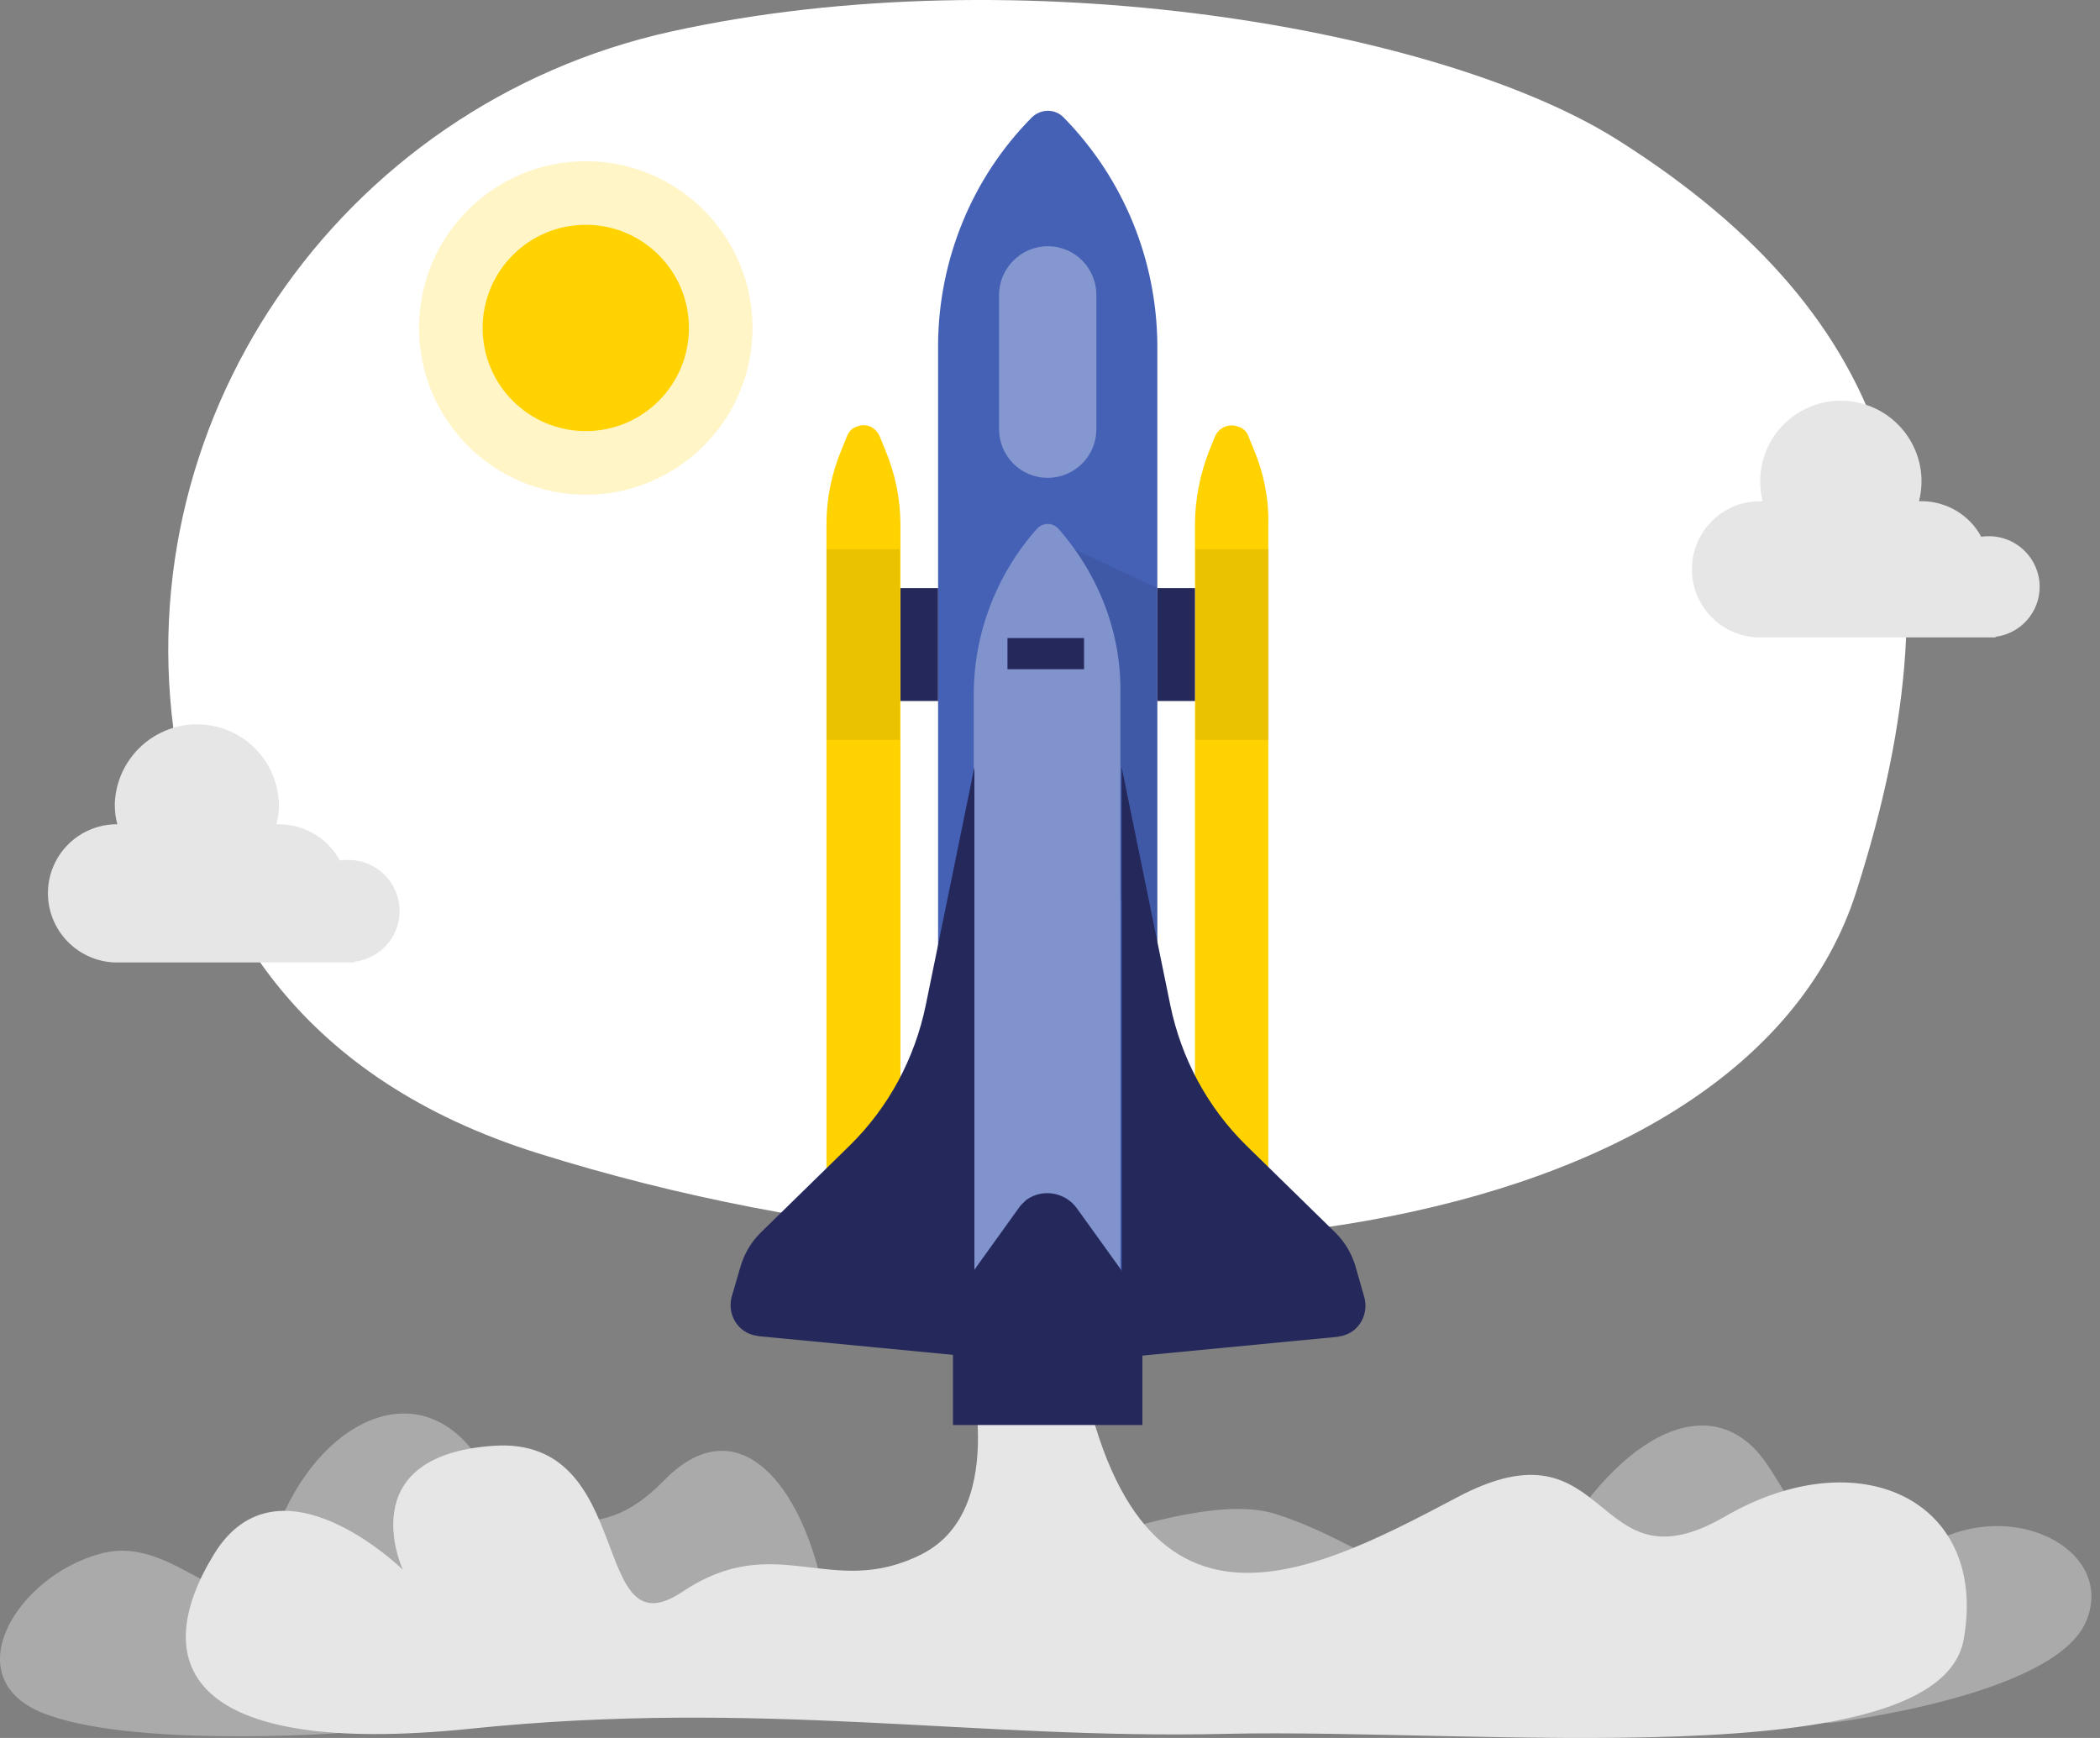 <svg width="145" height="120" viewBox="0 0 145 120" fill="none" xmlns="http://www.w3.org/2000/svg">
<rect x="0" y="0" width="145" height="120" fill="#808080" stroke="none"/>
<path opacity="0.42" d="M23.291 119.671C23.291 119.671 8.822 120.701 2.864 118.237C-3.093 115.773 1.207 108.785 6.986 107.262C12.764 105.739 16.303 114.116 18.856 106.366C21.41 98.617 28.218 94.764 32.519 100.006C36.819 105.247 41.254 106.949 45.823 102.245C50.392 97.542 54.603 101.394 56.484 108.293C58.366 115.191 79.822 101.932 88.065 104.53C96.307 107.128 102.533 114.743 107.595 106.501C112.657 98.258 118.57 96.153 121.93 100.991C125.289 105.829 126.364 111.652 132.277 107.262C138.19 102.872 146.298 106.814 144.014 112.011C141.729 117.162 126.409 118.954 126.409 118.954C126.409 118.954 37.446 114.519 23.291 119.671Z" fill="#E6E6E6"/>
<path d="M66.698 93.421C66.698 93.421 69.923 104.127 63.651 107.307C57.38 110.488 53.617 105.56 47.122 109.905C40.627 114.251 44.031 99.155 34.087 99.826C24.142 100.498 27.815 108.382 27.815 108.382C27.815 108.382 19.259 100.006 14.78 107.307C10.3 114.609 12.495 121.418 32.519 119.357C52.542 117.297 67.235 120.119 84.615 119.716C101.996 119.312 133.89 122.762 135.592 113.175C137.295 103.589 128.38 99.334 119.108 104.709C109.835 110.085 111.403 97.676 100.652 103.365C89.901 109.054 77.224 115.594 73.999 90.464L66.698 93.421Z" fill="#E6E6E6"/>
<path d="M46.361 2.173C23.381 7.235 8.105 29.409 12.316 52.523C14.332 63.542 20.827 74.517 37.133 79.624C76.284 91.898 120.407 85.761 128.156 61.616C135.906 37.472 130.889 21.883 111.896 9.788C99.711 1.949 70.371 -3.113 46.361 2.173Z" fill="white"/>
<path d="M140.833 40.518C140.833 38.591 139.266 37.024 137.339 37.024C137.16 37.024 136.981 37.024 136.802 37.068C135.996 35.545 134.383 34.605 132.681 34.605H132.502C133.263 31.648 131.471 28.602 128.47 27.841C125.513 27.079 122.467 28.871 121.706 31.872C121.482 32.768 121.482 33.709 121.706 34.605H121.527C118.929 34.605 116.823 36.71 116.823 39.308C116.823 41.906 118.929 44.012 121.527 44.012H137.787V43.967C139.534 43.743 140.833 42.265 140.833 40.518Z" fill="#E6E6E6"/>
<path d="M27.591 62.915C27.591 60.944 26.023 59.376 24.052 59.376C23.873 59.376 23.694 59.376 23.47 59.421C22.619 57.853 21.006 56.913 19.259 56.913H19.08C19.215 56.465 19.259 56.017 19.259 55.524C19.17 52.388 16.572 49.925 13.436 50.014C10.435 50.104 8.016 52.523 7.926 55.524C7.926 55.972 7.971 56.465 8.105 56.913H7.926C5.283 57.002 3.223 59.197 3.312 61.84C3.402 64.349 5.418 66.364 7.926 66.454H24.456V66.409C26.247 66.185 27.591 64.707 27.591 62.915Z" fill="#E6E6E6"/>
<path d="M40.448 29.767C44.381 29.767 47.57 26.578 47.57 22.644C47.57 18.711 44.381 15.522 40.448 15.522C36.514 15.522 33.325 18.711 33.325 22.644C33.325 26.578 36.514 29.767 40.448 29.767Z" fill="#FFD200"/>
<path opacity="0.22" d="M40.447 34.157C46.806 34.157 51.96 29.002 51.96 22.644C51.96 16.286 46.806 11.132 40.447 11.132C34.089 11.132 28.935 16.286 28.935 22.644C28.935 29.002 34.089 34.157 40.447 34.157Z" fill="#FFD200"/>
<path d="M58.5 30.081L58.097 31.066C57.425 32.679 57.066 34.426 57.066 36.173V84.82H62.173V36.218C62.173 34.471 61.815 32.724 61.143 31.111L60.74 30.125C60.471 29.498 59.799 29.185 59.172 29.454C58.858 29.543 58.634 29.767 58.5 30.081Z" fill="#FFD200"/>
<path d="M73.462 8.131L73.417 8.086C72.835 7.504 71.894 7.504 71.267 8.086L71.222 8.131C67.101 12.297 64.816 17.941 64.772 23.764V86.433C64.816 87.194 65.443 87.777 66.205 87.732H78.479C79.24 87.777 79.867 87.194 79.912 86.433V23.809C79.867 17.941 77.583 12.342 73.462 8.131Z" fill="#4561B5"/>
<path opacity="0.08" d="M74.178 37.919L79.912 40.607V65.424L69.564 51.672L74.178 37.919Z" fill="black"/>
<path d="M73.103 36.531C72.7 36.083 72.118 36.083 71.714 36.396C71.67 36.441 71.67 36.441 71.625 36.486L71.58 36.531C68.803 39.666 67.235 43.743 67.235 47.953V93.689C67.235 94.227 67.638 94.63 68.176 94.63H76.418C76.955 94.63 77.359 94.182 77.359 93.689V47.953C77.448 43.743 75.88 39.711 73.103 36.531Z" fill="#4561B5"/>
<path opacity="0.32" d="M73.103 36.531C72.7 36.083 72.118 36.083 71.714 36.396C71.67 36.441 71.67 36.441 71.625 36.486L71.58 36.531C68.803 39.666 67.235 43.743 67.235 47.953V93.689C67.235 94.227 67.638 94.63 68.176 94.63H76.418C76.955 94.63 77.359 94.182 77.359 93.689V47.953C77.448 43.743 75.88 39.711 73.103 36.531Z" fill="white"/>
<path d="M86.183 30.081L86.587 31.066C87.258 32.679 87.617 34.426 87.572 36.173V84.82H82.51V36.218C82.51 34.471 82.869 32.724 83.496 31.111L83.899 30.125C84.168 29.498 84.884 29.23 85.467 29.453C85.825 29.543 86.094 29.812 86.183 30.081Z" fill="#FFD200"/>
<path d="M82.51 40.607H79.912V48.402H82.51V40.607Z" fill="#24285B"/>
<path opacity="0.08" d="M87.617 37.919H82.555V51.089H87.617V37.919Z" fill="black"/>
<path d="M67.28 52.971L63.92 69.41C63.159 73.084 61.367 76.443 58.679 79.086L52.497 85.134C51.87 85.761 51.422 86.522 51.154 87.373L50.526 89.523C50.213 90.643 50.84 91.853 51.96 92.166C52.094 92.211 52.229 92.211 52.363 92.256L67.28 93.689V52.971Z" fill="#24285B"/>
<path d="M77.448 52.971L80.808 69.41C81.569 73.084 83.361 76.443 86.049 79.086L92.231 85.134C92.858 85.761 93.306 86.522 93.575 87.373L94.202 89.568C94.515 90.688 93.888 91.898 92.768 92.211C92.634 92.256 92.499 92.256 92.365 92.301L77.448 93.734V52.971Z" fill="#24285B"/>
<path d="M64.772 40.607H62.173V48.402H64.772V40.607Z" fill="#24285B"/>
<path opacity="0.08" d="M62.128 37.919H57.066V51.089H62.128V37.919Z" fill="black"/>
<path d="M70.326 83.431L67.459 87.418C66.384 88.896 65.801 90.688 65.801 92.525V98.393H78.881V92.525C78.881 90.688 78.299 88.896 77.224 87.418L74.357 83.431C73.551 82.311 71.983 82.043 70.863 82.849C70.684 83.028 70.46 83.207 70.326 83.431Z" fill="#24285B"/>
<path d="M74.85 44.057H69.564V46.207H74.85V44.057Z" fill="#24285B"/>
<path opacity="0.34" d="M72.342 17C74.223 17 75.701 18.523 75.701 20.36V29.633C75.701 31.514 74.178 32.992 72.342 32.992C70.46 32.992 68.982 31.469 68.982 29.633V20.36C68.982 18.523 70.505 17 72.342 17Z" fill="white"/>
</svg>
